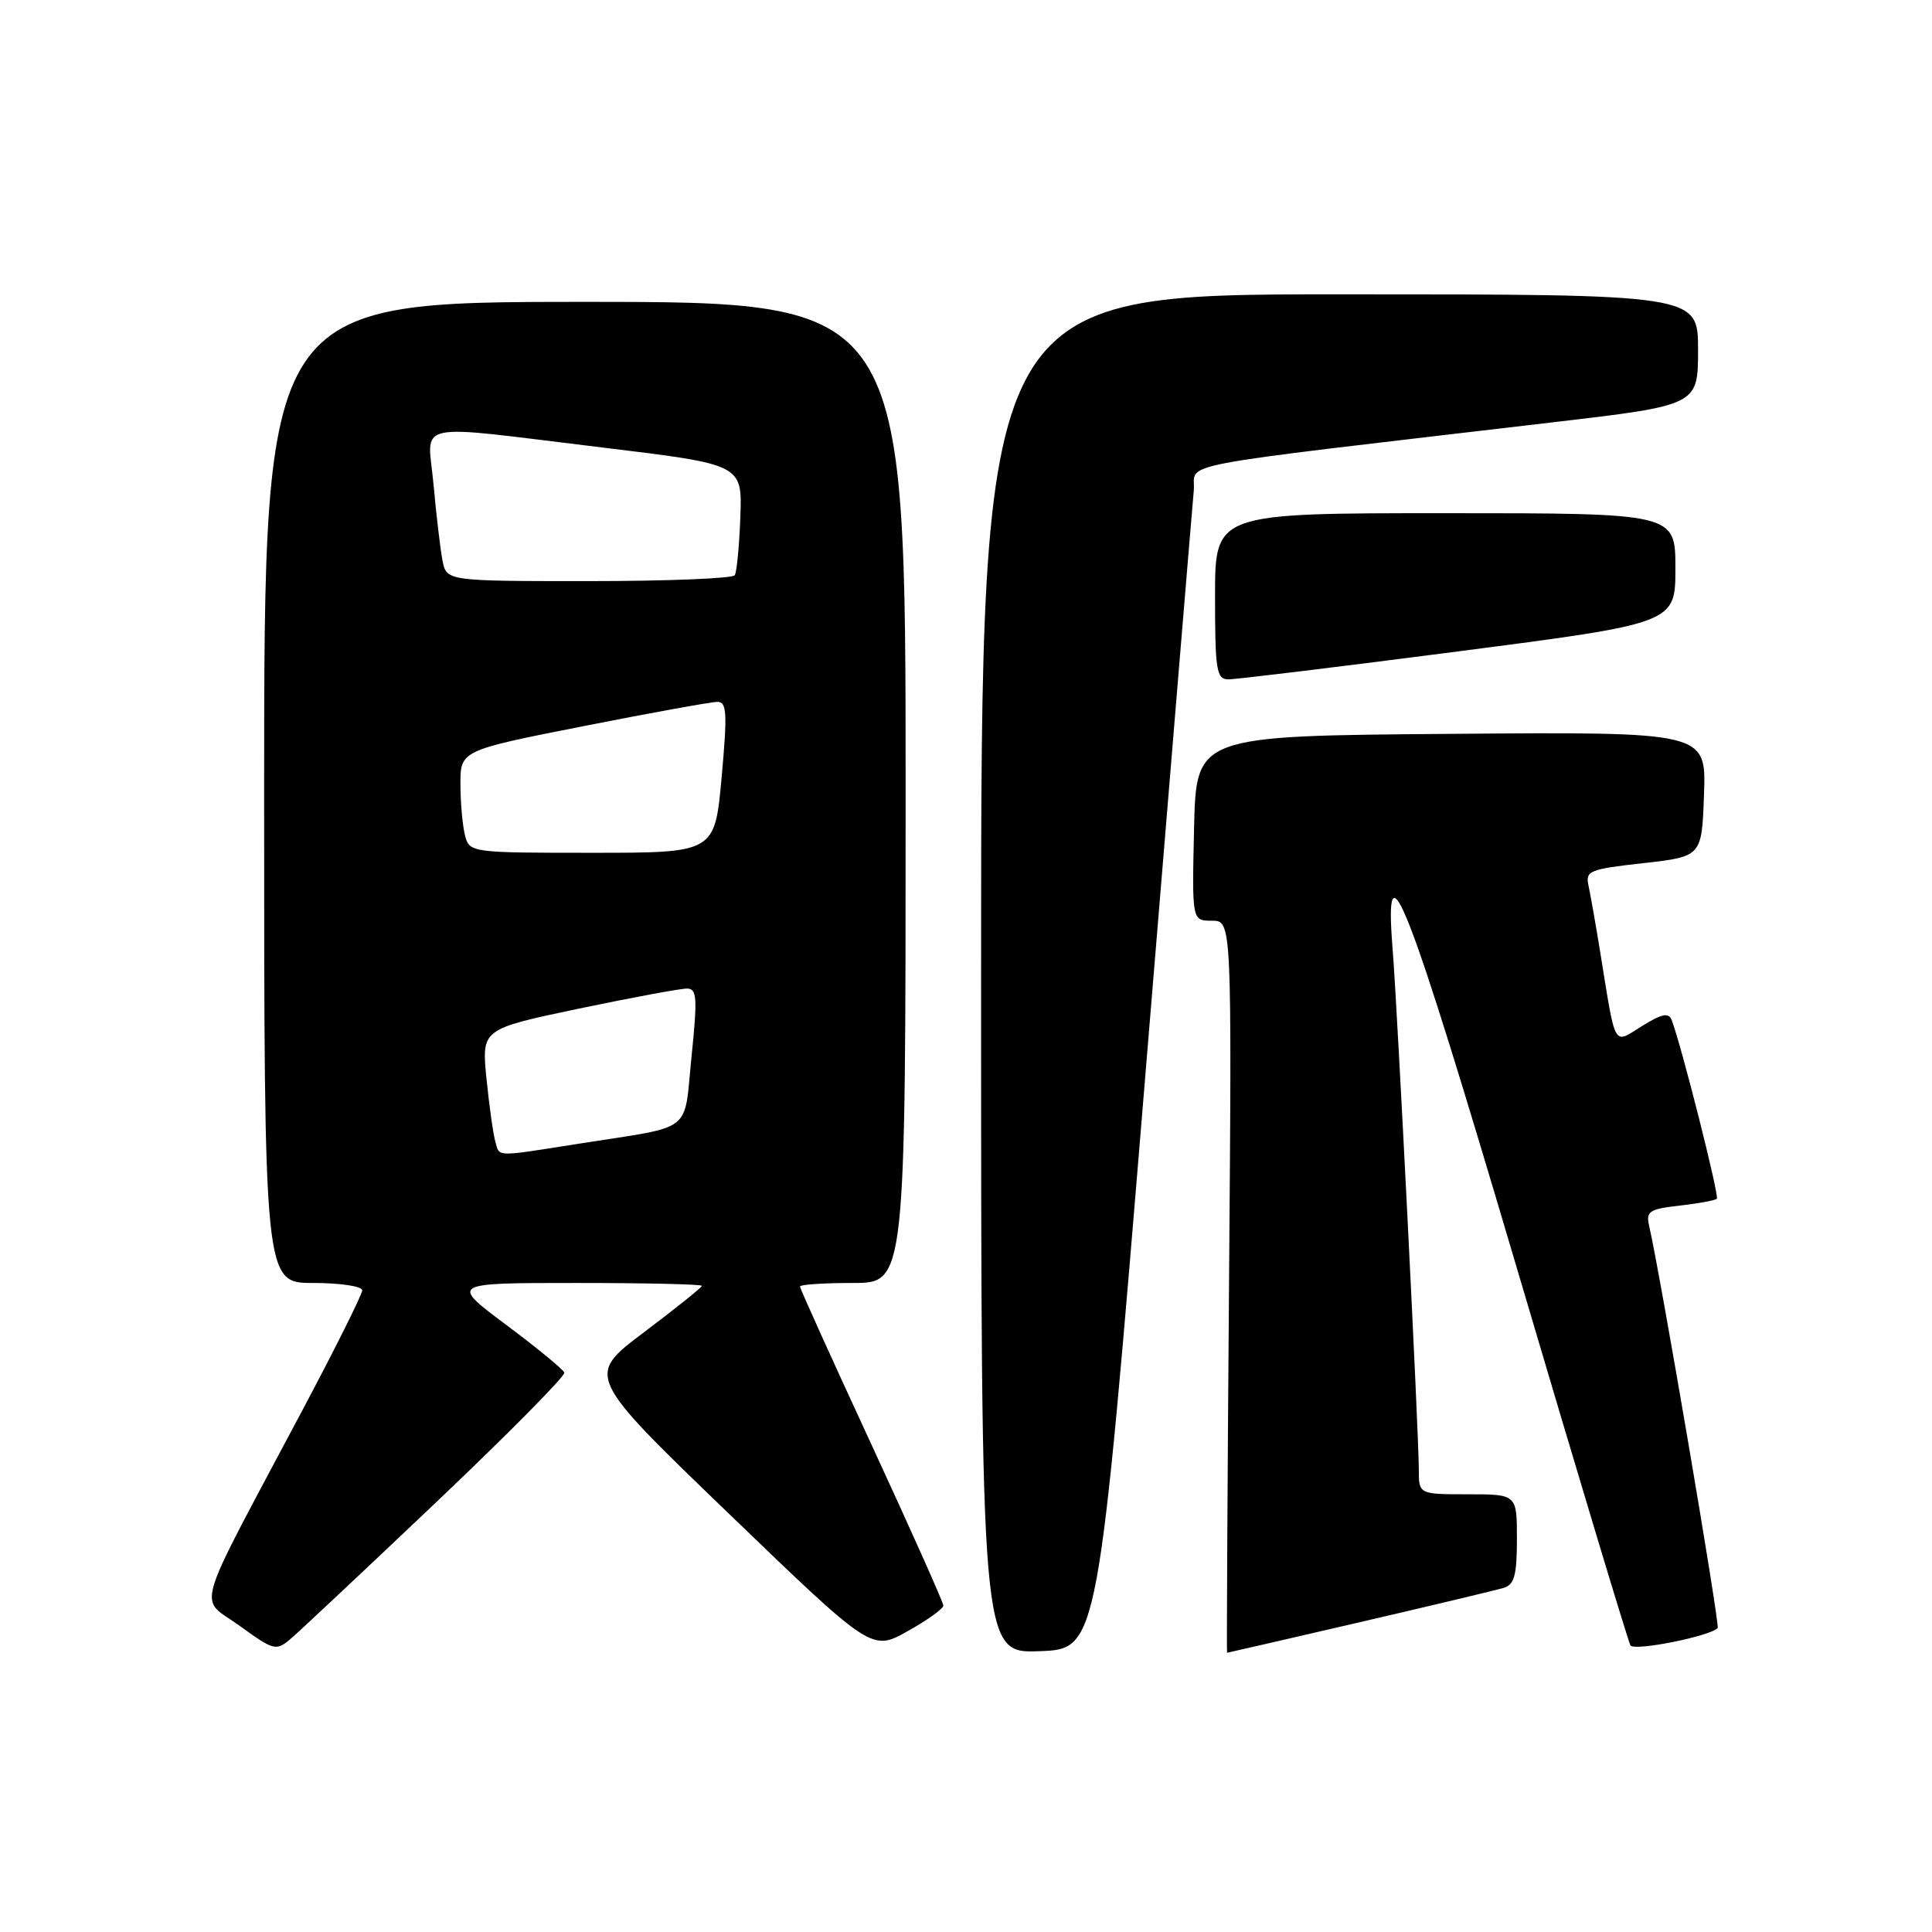 <?xml version="1.0" encoding="UTF-8" standalone="no"?>
<!DOCTYPE svg PUBLIC "-//W3C//DTD SVG 1.1//EN" "http://www.w3.org/Graphics/SVG/1.1/DTD/svg11.dtd" >
<svg xmlns="http://www.w3.org/2000/svg" xmlns:xlink="http://www.w3.org/1999/xlink" version="1.1" viewBox="0 0 256 256">
 <g >
 <path fill="currentColor"
d=" M 57.77 199.08 C 67.28 190.05 74.93 182.31 74.78 181.88 C 74.62 181.45 71.16 178.60 67.07 175.55 C 59.65 170.00 59.65 170.00 76.32 170.00 C 85.50 170.00 93.00 170.17 93.00 170.38 C 93.00 170.59 89.54 173.36 85.32 176.54 C 77.64 182.32 77.64 182.32 96.57 200.56 C 115.50 218.80 115.50 218.80 120.25 216.15 C 122.86 214.69 125.00 213.16 125.00 212.75 C 125.00 212.34 120.72 202.77 115.50 191.47 C 110.27 180.18 106.00 170.73 106.00 170.47 C 106.00 170.21 109.15 170.00 113.00 170.00 C 120.00 170.00 120.00 170.00 120.00 105.00 C 120.00 40.00 120.00 40.00 77.50 40.00 C 35.00 40.00 35.00 40.00 35.00 105.00 C 35.00 170.00 35.00 170.00 41.50 170.00 C 45.08 170.00 48.00 170.44 48.00 170.97 C 48.00 171.50 44.41 178.70 40.02 186.96 C 25.36 214.57 26.27 211.45 31.74 215.42 C 36.26 218.70 36.59 218.79 38.48 217.18 C 39.58 216.26 48.26 208.11 57.77 199.08 Z  M 151.68 143.50 C 155.08 102.25 158.00 66.94 158.18 65.03 C 158.54 61.14 153.46 62.11 205.75 55.96 C 225.00 53.70 225.00 53.70 225.00 46.35 C 225.00 39.00 225.00 39.00 177.50 39.00 C 130.00 39.00 130.00 39.00 130.00 129.04 C 130.00 219.08 130.00 219.08 137.75 218.79 C 145.50 218.50 145.50 218.50 151.68 143.50 Z  M 180.10 214.97 C 189.67 212.75 198.29 210.69 199.25 210.40 C 200.66 209.97 201.00 208.71 201.00 203.93 C 201.00 198.00 201.00 198.00 194.50 198.00 C 188.00 198.00 188.00 198.00 188.00 194.72 C 188.00 189.99 185.17 133.76 184.53 125.75 C 183.33 110.82 186.43 118.78 201.00 168.06 C 208.97 195.03 215.74 217.51 216.04 218.02 C 216.51 218.82 226.49 216.84 227.60 215.73 C 227.93 215.40 220.04 169.08 218.51 162.38 C 218.08 160.51 218.56 160.20 222.56 159.75 C 225.06 159.46 227.28 159.06 227.49 158.84 C 227.84 158.49 222.82 138.61 221.51 135.17 C 221.11 134.14 220.23 134.31 217.59 135.95 C 213.69 138.36 214.15 139.19 212.01 126.00 C 211.43 122.42 210.74 118.54 210.49 117.37 C 210.05 115.39 210.58 115.17 217.76 114.37 C 225.50 113.50 225.50 113.50 225.79 105.24 C 226.08 96.97 226.08 96.97 192.29 97.24 C 158.50 97.50 158.50 97.50 158.22 109.75 C 157.94 122.00 157.94 122.00 160.58 122.00 C 163.23 122.00 163.23 122.00 162.85 170.50 C 162.64 197.18 162.53 219.00 162.59 219.00 C 162.65 219.00 170.53 217.19 180.10 214.97 Z  M 193.25 86.31 C 222.00 82.58 222.00 82.58 222.00 75.29 C 222.00 68.00 222.00 68.00 191.50 68.00 C 161.00 68.00 161.00 68.00 161.00 79.00 C 161.00 88.80 161.19 90.00 162.75 90.02 C 163.71 90.03 177.44 88.36 193.25 86.31 Z  M 65.63 151.25 C 65.35 150.29 64.83 146.54 64.46 142.93 C 63.81 136.36 63.81 136.36 76.65 133.66 C 83.72 132.18 90.19 130.98 91.03 130.99 C 92.35 131.00 92.43 132.20 91.63 140.02 C 90.58 150.31 92.11 149.12 77.00 151.50 C 65.35 153.33 66.24 153.35 65.63 151.25 Z  M 61.63 110.75 C 61.30 109.51 61.02 106.46 61.01 103.97 C 61.00 99.44 61.00 99.44 77.30 96.22 C 86.26 94.45 94.26 93.00 95.06 93.00 C 96.31 93.00 96.39 94.47 95.62 103.00 C 94.71 113.00 94.71 113.00 78.47 113.00 C 62.48 113.00 62.22 112.97 61.63 110.75 Z  M 58.63 74.25 C 58.34 72.74 57.81 68.24 57.45 64.25 C 56.67 55.61 54.06 56.19 79.92 59.31 C 98.35 61.54 98.35 61.54 98.10 68.49 C 97.96 72.31 97.63 75.79 97.36 76.22 C 97.10 76.65 88.39 77.00 78.02 77.00 C 59.16 77.00 59.16 77.00 58.63 74.25 Z "/>
</g>
</svg>